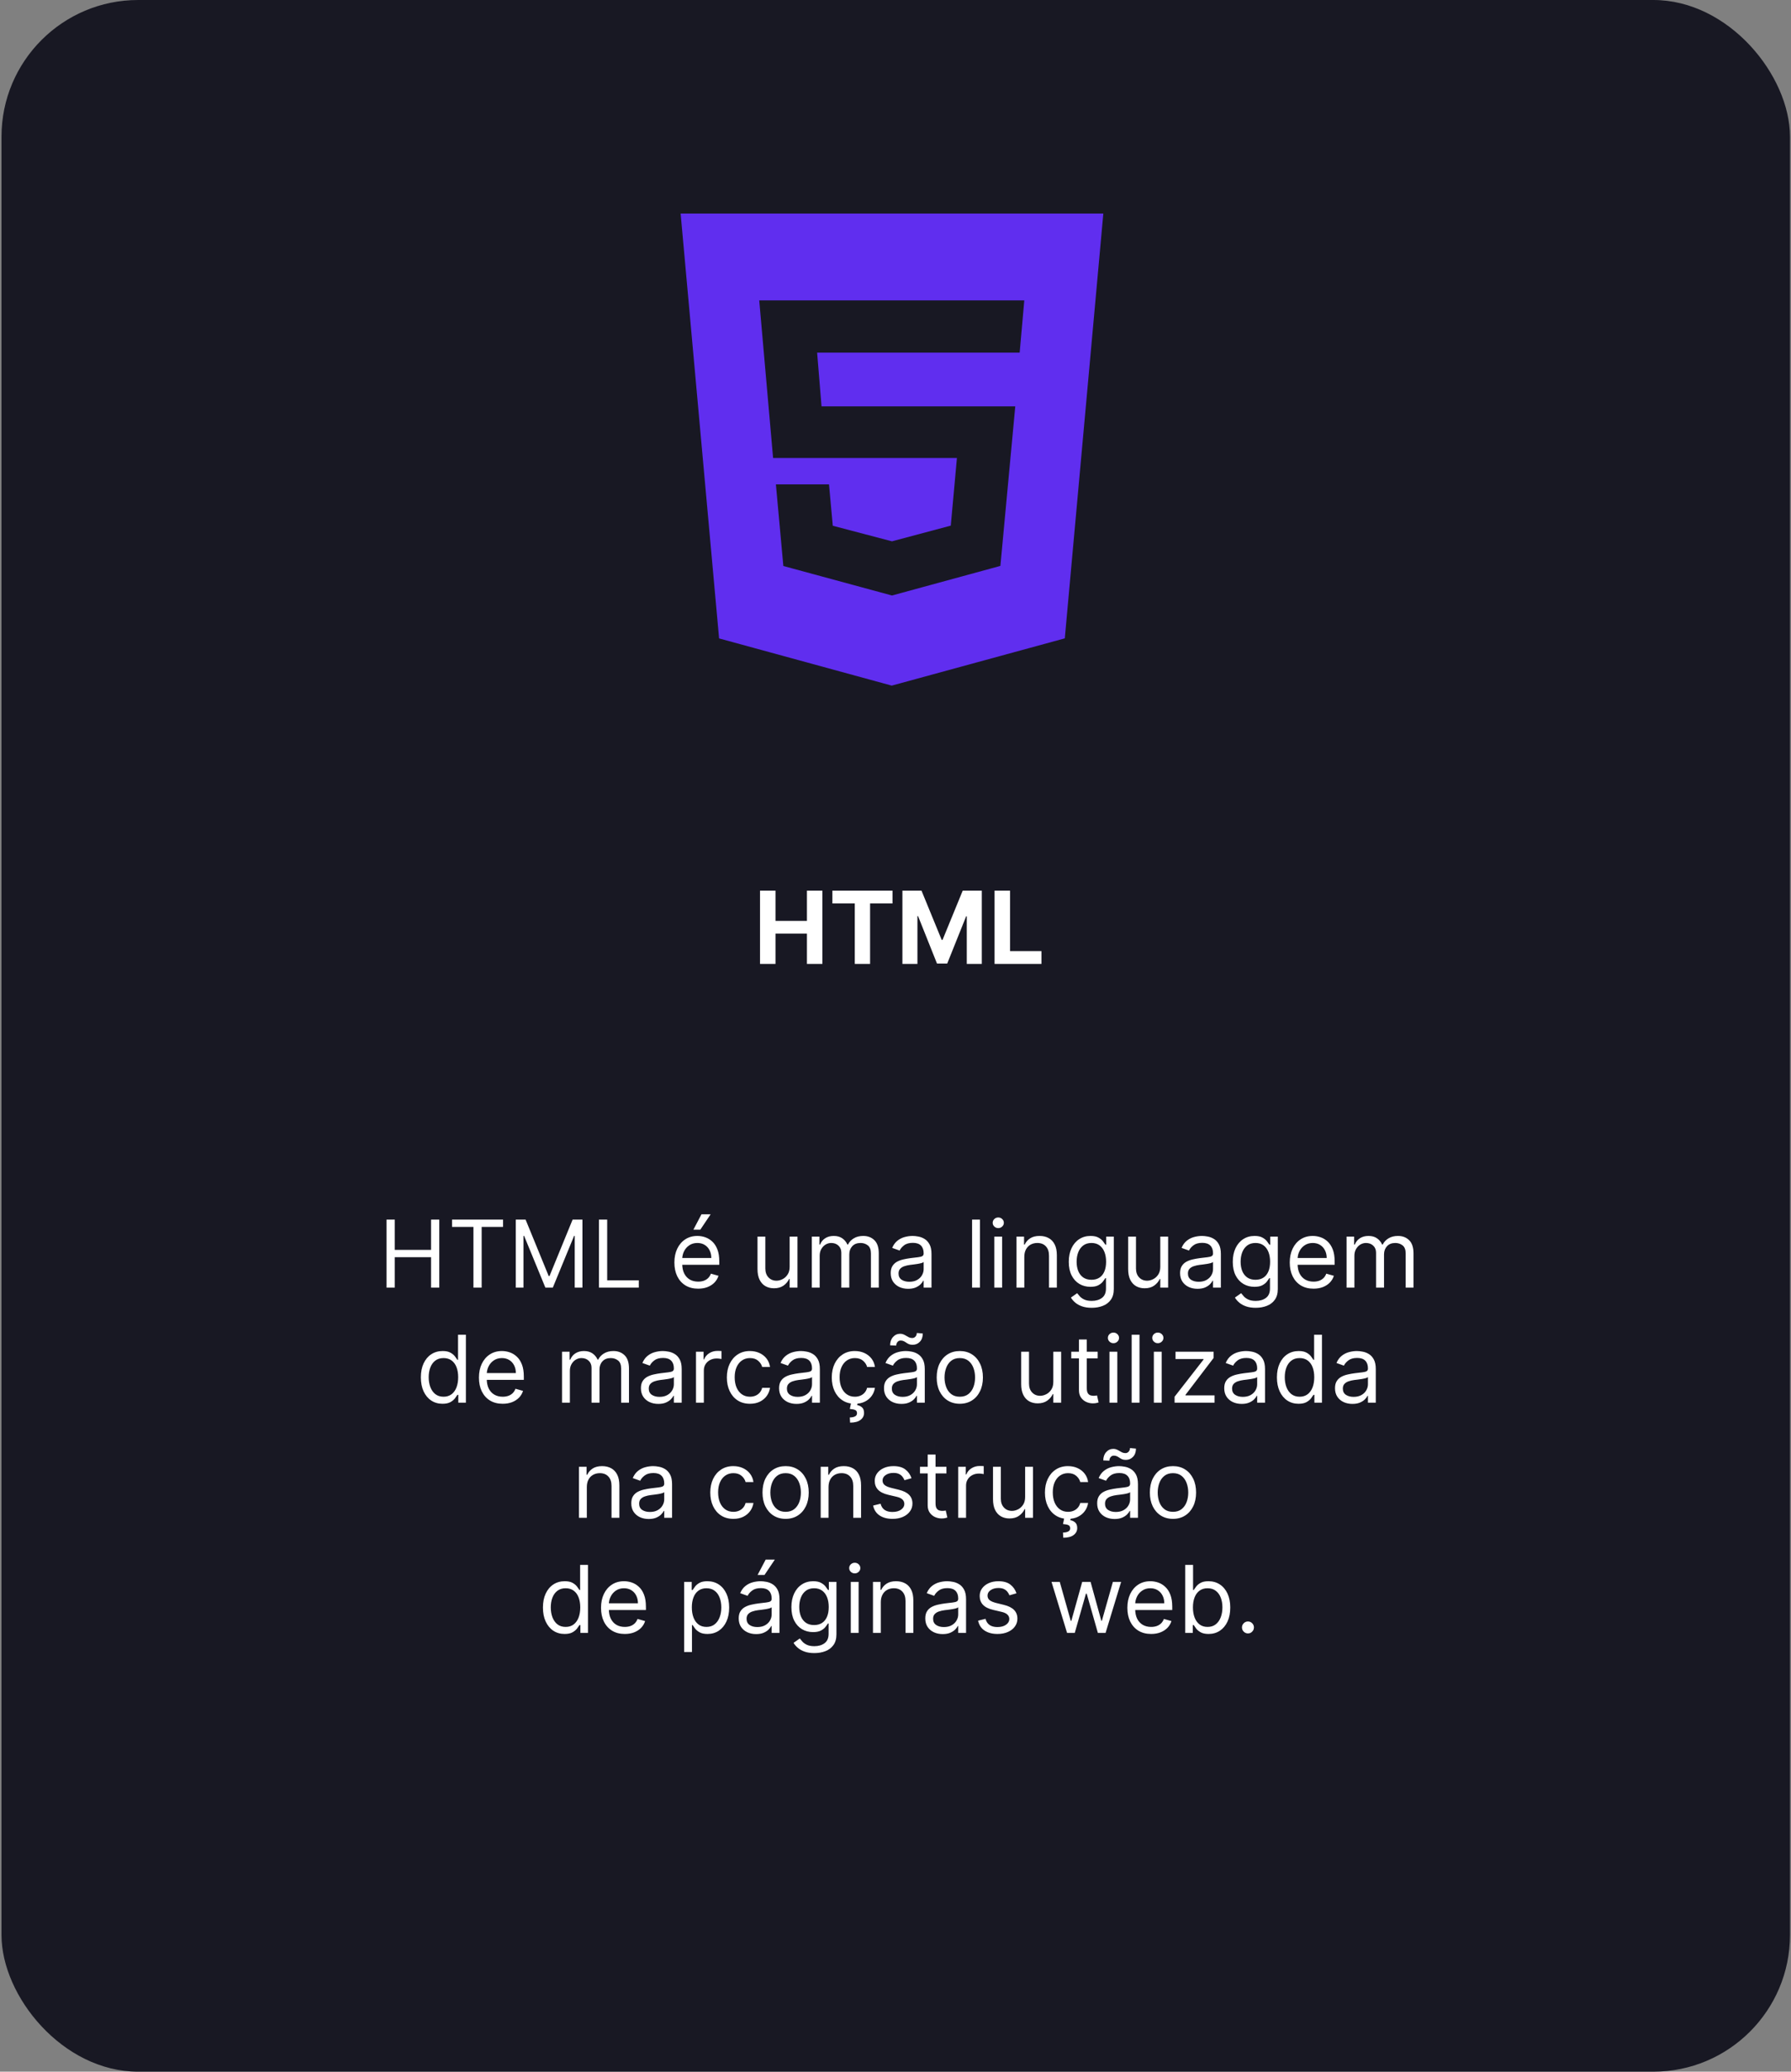 <svg width="249" height="288" viewBox="0 0 249 288" fill="none" xmlns="http://www.w3.org/2000/svg">
<rect x="0" y="0" width="249" height="288" fill="#808080" stroke="none"/>
<rect x="0.208" width="248.65" height="288" rx="19" fill="#181823"/>
<path d="M53.741 179V169.545H54.886V173.756H59.928V169.545H61.072V179H59.928V174.771H54.886V179H53.741ZM62.847 170.561V169.545H69.938V170.561H66.965V179H65.82V170.561H62.847ZM71.705 169.545H73.072L76.285 177.393H76.396L79.609 169.545H80.975V179H79.904V171.817H79.812L76.857 179H75.823L72.869 171.817H72.776V179H71.705V169.545ZM83.271 179V169.545H84.416V177.984H88.811V179H83.271ZM97.065 179.148C96.382 179.148 95.792 178.997 95.297 178.695C94.804 178.391 94.424 177.966 94.156 177.421C93.892 176.873 93.759 176.236 93.759 175.51C93.759 174.784 93.892 174.143 94.156 173.589C94.424 173.032 94.796 172.598 95.273 172.288C95.754 171.974 96.314 171.817 96.954 171.817C97.323 171.817 97.688 171.878 98.048 172.001C98.408 172.125 98.736 172.325 99.031 172.602C99.327 172.875 99.562 173.239 99.738 173.691C99.913 174.143 100.001 174.701 100.001 175.362V175.824H94.535V174.882H98.893C98.893 174.482 98.813 174.125 98.653 173.811C98.496 173.497 98.271 173.249 97.979 173.068C97.689 172.886 97.348 172.795 96.954 172.795C96.52 172.795 96.144 172.903 95.828 173.119C95.514 173.331 95.272 173.608 95.103 173.95C94.933 174.291 94.849 174.657 94.849 175.048V175.676C94.849 176.212 94.941 176.666 95.126 177.038C95.314 177.407 95.574 177.689 95.906 177.883C96.238 178.074 96.625 178.169 97.065 178.169C97.351 178.169 97.609 178.129 97.84 178.049C98.074 177.966 98.276 177.843 98.445 177.68C98.614 177.513 98.745 177.307 98.837 177.061L99.89 177.357C99.779 177.714 99.593 178.027 99.331 178.298C99.07 178.566 98.747 178.775 98.362 178.926C97.977 179.074 97.545 179.148 97.065 179.148ZM96.4 170.949L97.526 168.807H98.8L97.36 170.949H96.4ZM109.783 176.101V171.909H110.873V179H109.783V177.8H109.709C109.543 178.16 109.285 178.466 108.934 178.718C108.583 178.968 108.14 179.092 107.604 179.092C107.161 179.092 106.767 178.995 106.422 178.801C106.078 178.605 105.807 178.309 105.61 177.915C105.413 177.518 105.314 177.018 105.314 176.415V171.909H106.404V176.341C106.404 176.858 106.548 177.27 106.838 177.578C107.13 177.886 107.503 178.04 107.955 178.04C108.226 178.04 108.501 177.971 108.781 177.832C109.064 177.694 109.301 177.481 109.492 177.195C109.686 176.909 109.783 176.544 109.783 176.101ZM112.868 179V171.909H113.921V173.017H114.013C114.161 172.638 114.399 172.345 114.729 172.135C115.058 171.923 115.453 171.817 115.915 171.817C116.383 171.817 116.772 171.923 117.083 172.135C117.397 172.345 117.642 172.638 117.817 173.017H117.891C118.072 172.651 118.345 172.36 118.708 172.145C119.071 171.926 119.507 171.817 120.014 171.817C120.648 171.817 121.167 172.015 121.57 172.412C121.973 172.806 122.175 173.42 122.175 174.254V179H121.085V174.254C121.085 173.731 120.942 173.357 120.656 173.132C120.37 172.908 120.033 172.795 119.645 172.795C119.146 172.795 118.76 172.946 118.486 173.248C118.212 173.546 118.075 173.925 118.075 174.384V179H116.968V174.143C116.968 173.74 116.837 173.416 116.575 173.169C116.314 172.92 115.976 172.795 115.564 172.795C115.281 172.795 115.016 172.871 114.77 173.022C114.527 173.172 114.33 173.382 114.179 173.65C114.031 173.914 113.958 174.22 113.958 174.568V179H112.868ZM126.254 179.166C125.804 179.166 125.396 179.082 125.03 178.912C124.664 178.74 124.373 178.492 124.158 178.169C123.942 177.843 123.835 177.449 123.835 176.987C123.835 176.581 123.915 176.252 124.075 175.999C124.235 175.744 124.449 175.544 124.716 175.399C124.984 175.254 125.279 175.147 125.603 175.076C125.929 175.002 126.257 174.944 126.586 174.901C127.017 174.845 127.366 174.804 127.634 174.776C127.905 174.745 128.102 174.694 128.225 174.624C128.351 174.553 128.414 174.43 128.414 174.254V174.217C128.414 173.762 128.289 173.408 128.04 173.156C127.794 172.903 127.42 172.777 126.918 172.777C126.398 172.777 125.99 172.891 125.695 173.119C125.399 173.346 125.192 173.589 125.072 173.848L124.038 173.479C124.222 173.048 124.469 172.712 124.776 172.472C125.087 172.229 125.426 172.06 125.792 171.964C126.161 171.866 126.524 171.817 126.881 171.817C127.109 171.817 127.371 171.844 127.666 171.9C127.965 171.952 128.252 172.061 128.529 172.228C128.81 172.394 129.042 172.645 129.227 172.98C129.411 173.316 129.504 173.765 129.504 174.328V179H128.414V178.04H128.359C128.285 178.194 128.162 178.358 127.989 178.534C127.817 178.709 127.588 178.858 127.301 178.982C127.015 179.105 126.666 179.166 126.254 179.166ZM126.42 178.188C126.851 178.188 127.214 178.103 127.509 177.934C127.808 177.764 128.032 177.546 128.183 177.278C128.337 177.01 128.414 176.729 128.414 176.433V175.436C128.368 175.491 128.266 175.542 128.109 175.588C127.955 175.632 127.777 175.67 127.574 175.704C127.374 175.735 127.178 175.762 126.988 175.787C126.8 175.808 126.647 175.827 126.531 175.842C126.247 175.879 125.983 175.939 125.737 176.022C125.493 176.102 125.296 176.224 125.146 176.387C124.998 176.547 124.924 176.766 124.924 177.043C124.924 177.421 125.064 177.707 125.344 177.901C125.627 178.092 125.986 178.188 126.42 178.188ZM136.238 169.545V179H135.148V169.545H136.238ZM138.233 179V171.909H139.323V179H138.233ZM138.787 170.727C138.575 170.727 138.392 170.655 138.238 170.51C138.087 170.366 138.012 170.192 138.012 169.989C138.012 169.786 138.087 169.612 138.238 169.467C138.392 169.322 138.575 169.25 138.787 169.25C139 169.25 139.181 169.322 139.332 169.467C139.486 169.612 139.563 169.786 139.563 169.989C139.563 170.192 139.486 170.366 139.332 170.51C139.181 170.655 139 170.727 138.787 170.727ZM142.408 174.734V179H141.318V171.909H142.371V173.017H142.463C142.629 172.657 142.882 172.368 143.22 172.149C143.559 171.928 143.996 171.817 144.531 171.817C145.011 171.817 145.432 171.915 145.792 172.112C146.152 172.306 146.432 172.602 146.632 172.999C146.832 173.393 146.932 173.891 146.932 174.494V179H145.842V174.568C145.842 174.011 145.698 173.577 145.408 173.266C145.119 172.952 144.722 172.795 144.217 172.795C143.87 172.795 143.559 172.871 143.285 173.022C143.014 173.172 142.8 173.393 142.643 173.682C142.486 173.971 142.408 174.322 142.408 174.734ZM151.785 181.807C151.259 181.807 150.806 181.739 150.428 181.604C150.049 181.471 149.734 181.296 149.481 181.077C149.232 180.862 149.034 180.631 148.886 180.385L149.754 179.776C149.852 179.905 149.977 180.053 150.128 180.219C150.278 180.388 150.485 180.534 150.746 180.657C151.011 180.783 151.357 180.847 151.785 180.847C152.357 180.847 152.83 180.708 153.202 180.431C153.575 180.154 153.761 179.72 153.761 179.129V177.689H153.668C153.588 177.818 153.475 177.978 153.327 178.169C153.182 178.357 152.973 178.525 152.699 178.672C152.428 178.817 152.062 178.889 151.6 178.889C151.028 178.889 150.514 178.754 150.058 178.483C149.606 178.212 149.247 177.818 148.983 177.301C148.721 176.784 148.59 176.156 148.59 175.418C148.59 174.691 148.718 174.059 148.974 173.52C149.229 172.979 149.584 172.56 150.04 172.265C150.495 171.966 151.022 171.817 151.619 171.817C152.08 171.817 152.447 171.894 152.718 172.048C152.991 172.198 153.201 172.371 153.345 172.565C153.493 172.755 153.607 172.912 153.687 173.036H153.798V171.909H154.85V179.203C154.85 179.812 154.712 180.308 154.435 180.69C154.161 181.074 153.792 181.356 153.327 181.534C152.865 181.716 152.351 181.807 151.785 181.807ZM151.748 177.911C152.185 177.911 152.554 177.81 152.856 177.61C153.158 177.41 153.387 177.123 153.544 176.747C153.701 176.372 153.779 175.922 153.779 175.399C153.779 174.888 153.702 174.437 153.548 174.047C153.395 173.656 153.167 173.349 152.865 173.128C152.564 172.906 152.191 172.795 151.748 172.795C151.286 172.795 150.902 172.912 150.594 173.146C150.289 173.38 150.06 173.694 149.906 174.088C149.755 174.482 149.68 174.919 149.68 175.399C149.68 175.892 149.757 176.327 149.911 176.706C150.068 177.081 150.298 177.377 150.603 177.592C150.911 177.804 151.293 177.911 151.748 177.911ZM161.313 176.101V171.909H162.403V179H161.313V177.8H161.24C161.073 178.16 160.815 178.466 160.464 178.718C160.113 178.968 159.67 179.092 159.134 179.092C158.691 179.092 158.297 178.995 157.953 178.801C157.608 178.605 157.337 178.309 157.14 177.915C156.943 177.518 156.845 177.018 156.845 176.415V171.909H157.934V176.341C157.934 176.858 158.079 177.27 158.368 177.578C158.66 177.886 159.033 178.04 159.485 178.04C159.756 178.04 160.032 177.971 160.312 177.832C160.595 177.694 160.832 177.481 161.023 177.195C161.216 176.909 161.313 176.544 161.313 176.101ZM166.485 179.166C166.036 179.166 165.628 179.082 165.262 178.912C164.895 178.74 164.605 178.492 164.389 178.169C164.174 177.843 164.066 177.449 164.066 176.987C164.066 176.581 164.146 176.252 164.306 175.999C164.466 175.744 164.68 175.544 164.948 175.399C165.215 175.254 165.511 175.147 165.834 175.076C166.16 175.002 166.488 174.944 166.817 174.901C167.248 174.845 167.598 174.804 167.865 174.776C168.136 174.745 168.333 174.694 168.456 174.624C168.582 174.553 168.646 174.43 168.646 174.254V174.217C168.646 173.762 168.521 173.408 168.272 173.156C168.025 172.903 167.651 172.777 167.15 172.777C166.63 172.777 166.222 172.891 165.926 173.119C165.631 173.346 165.423 173.589 165.303 173.848L164.269 173.479C164.454 173.048 164.7 172.712 165.008 172.472C165.319 172.229 165.657 172.06 166.023 171.964C166.393 171.866 166.756 171.817 167.113 171.817C167.341 171.817 167.602 171.844 167.898 171.9C168.196 171.952 168.484 172.061 168.761 172.228C169.041 172.394 169.273 172.645 169.458 172.98C169.643 173.316 169.735 173.765 169.735 174.328V179H168.646V178.04H168.59C168.516 178.194 168.393 178.358 168.221 178.534C168.048 178.709 167.819 178.858 167.533 178.982C167.247 179.105 166.897 179.166 166.485 179.166ZM166.651 178.188C167.082 178.188 167.445 178.103 167.741 177.934C168.039 177.764 168.264 177.546 168.415 177.278C168.569 177.01 168.646 176.729 168.646 176.433V175.436C168.599 175.491 168.498 175.542 168.341 175.588C168.187 175.632 168.008 175.67 167.805 175.704C167.605 175.735 167.41 175.762 167.219 175.787C167.031 175.808 166.879 175.827 166.762 175.842C166.479 175.879 166.214 175.939 165.968 176.022C165.725 176.102 165.528 176.224 165.377 176.387C165.229 176.547 165.155 176.766 165.155 177.043C165.155 177.421 165.295 177.707 165.576 177.901C165.859 178.092 166.217 178.188 166.651 178.188ZM174.586 181.807C174.059 181.807 173.607 181.739 173.229 181.604C172.85 181.471 172.534 181.296 172.282 181.077C172.033 180.862 171.834 180.631 171.687 180.385L172.555 179.776C172.653 179.905 172.778 180.053 172.928 180.219C173.079 180.388 173.285 180.534 173.547 180.657C173.812 180.783 174.158 180.847 174.586 180.847C175.158 180.847 175.631 180.708 176.003 180.431C176.375 180.154 176.562 179.72 176.562 179.129V177.689H176.469C176.389 177.818 176.275 177.978 176.128 178.169C175.983 178.357 175.774 178.525 175.5 178.672C175.229 178.817 174.863 178.889 174.401 178.889C173.829 178.889 173.315 178.754 172.859 178.483C172.407 178.212 172.048 177.818 171.784 177.301C171.522 176.784 171.391 176.156 171.391 175.418C171.391 174.691 171.519 174.059 171.774 173.52C172.03 172.979 172.385 172.56 172.841 172.265C173.296 171.966 173.822 171.817 174.42 171.817C174.881 171.817 175.247 171.894 175.518 172.048C175.792 172.198 176.001 172.371 176.146 172.565C176.294 172.755 176.408 172.912 176.488 173.036H176.599V171.909H177.651V179.203C177.651 179.812 177.513 180.308 177.236 180.69C176.962 181.074 176.592 181.356 176.128 181.534C175.666 181.716 175.152 181.807 174.586 181.807ZM174.549 177.911C174.986 177.911 175.355 177.81 175.657 177.61C175.958 177.41 176.188 177.123 176.345 176.747C176.502 176.372 176.58 175.922 176.58 175.399C176.58 174.888 176.503 174.437 176.349 174.047C176.195 173.656 175.968 173.349 175.666 173.128C175.364 172.906 174.992 172.795 174.549 172.795C174.087 172.795 173.702 172.912 173.395 173.146C173.09 173.38 172.861 173.694 172.707 174.088C172.556 174.482 172.481 174.919 172.481 175.399C172.481 175.892 172.558 176.327 172.711 176.706C172.868 177.081 173.099 177.377 173.404 177.592C173.712 177.804 174.093 177.911 174.549 177.911ZM182.618 179.148C181.935 179.148 181.346 178.997 180.85 178.695C180.358 178.391 179.978 177.966 179.71 177.421C179.445 176.873 179.313 176.236 179.313 175.51C179.313 174.784 179.445 174.143 179.71 173.589C179.978 173.032 180.35 172.598 180.827 172.288C181.307 171.974 181.867 171.817 182.508 171.817C182.877 171.817 183.242 171.878 183.602 172.001C183.962 172.125 184.29 172.325 184.585 172.602C184.88 172.875 185.116 173.239 185.291 173.691C185.467 174.143 185.555 174.701 185.555 175.362V175.824H180.089V174.882H184.447C184.447 174.482 184.367 174.125 184.206 173.811C184.05 173.497 183.825 173.249 183.532 173.068C183.243 172.886 182.902 172.795 182.508 172.795C182.074 172.795 181.698 172.903 181.381 173.119C181.067 173.331 180.826 173.608 180.656 173.95C180.487 174.291 180.403 174.657 180.403 175.048V175.676C180.403 176.212 180.495 176.666 180.68 177.038C180.867 177.407 181.127 177.689 181.46 177.883C181.792 178.074 182.178 178.169 182.618 178.169C182.905 178.169 183.163 178.129 183.394 178.049C183.628 177.966 183.829 177.843 183.999 177.68C184.168 177.513 184.299 177.307 184.391 177.061L185.444 177.357C185.333 177.714 185.147 178.027 184.885 178.298C184.624 178.566 184.3 178.775 183.916 178.926C183.531 179.074 183.099 179.148 182.618 179.148ZM187.212 179V171.909H188.264V173.017H188.357C188.504 172.638 188.743 172.345 189.072 172.135C189.402 171.923 189.797 171.817 190.259 171.817C190.726 171.817 191.116 171.923 191.427 172.135C191.741 172.345 191.985 172.638 192.161 173.017H192.235C192.416 172.651 192.689 172.36 193.052 172.145C193.415 171.926 193.85 171.817 194.358 171.817C194.992 171.817 195.511 172.015 195.914 172.412C196.317 172.806 196.519 173.42 196.519 174.254V179H195.429V174.254C195.429 173.731 195.286 173.357 195 173.132C194.714 172.908 194.377 172.795 193.989 172.795C193.49 172.795 193.104 172.946 192.83 173.248C192.556 173.546 192.419 173.925 192.419 174.384V179H191.311V174.143C191.311 173.74 191.18 173.416 190.919 173.169C190.657 172.92 190.32 172.795 189.908 172.795C189.625 172.795 189.36 172.871 189.114 173.022C188.871 173.172 188.674 173.382 188.523 173.65C188.375 173.914 188.301 174.22 188.301 174.568V179H187.212ZM61.521 195.148C60.93 195.148 60.408 194.998 59.956 194.7C59.503 194.398 59.149 193.974 58.894 193.426C58.639 192.875 58.511 192.224 58.511 191.473C58.511 190.728 58.639 190.082 58.894 189.534C59.149 188.986 59.505 188.563 59.96 188.265C60.416 187.966 60.942 187.817 61.539 187.817C62.001 187.817 62.365 187.894 62.633 188.048C62.904 188.198 63.11 188.371 63.252 188.565C63.397 188.755 63.509 188.912 63.589 189.036H63.681V185.545H64.771V195H63.718V193.911H63.589C63.509 194.04 63.395 194.203 63.247 194.4C63.1 194.594 62.889 194.768 62.615 194.922C62.341 195.072 61.976 195.148 61.521 195.148ZM61.669 194.169C62.105 194.169 62.475 194.055 62.776 193.827C63.078 193.597 63.307 193.278 63.464 192.872C63.621 192.462 63.7 191.99 63.7 191.455C63.7 190.925 63.623 190.462 63.469 190.065C63.315 189.665 63.087 189.354 62.786 189.132C62.484 188.908 62.112 188.795 61.669 188.795C61.207 188.795 60.822 188.914 60.514 189.151C60.21 189.385 59.98 189.703 59.827 190.107C59.676 190.507 59.6 190.956 59.6 191.455C59.6 191.959 59.677 192.418 59.831 192.83C59.988 193.24 60.219 193.566 60.524 193.809C60.831 194.049 61.213 194.169 61.669 194.169ZM69.89 195.148C69.207 195.148 68.618 194.997 68.122 194.695C67.63 194.391 67.25 193.966 66.982 193.421C66.717 192.873 66.585 192.236 66.585 191.51C66.585 190.784 66.717 190.143 66.982 189.589C67.25 189.032 67.622 188.598 68.099 188.288C68.579 187.974 69.139 187.817 69.78 187.817C70.149 187.817 70.514 187.878 70.874 188.001C71.234 188.125 71.562 188.325 71.857 188.602C72.153 188.875 72.388 189.239 72.563 189.691C72.739 190.143 72.826 190.701 72.826 191.362V191.824H67.361V190.882H71.719C71.719 190.482 71.638 190.125 71.478 189.811C71.322 189.497 71.097 189.249 70.805 189.068C70.515 188.886 70.174 188.795 69.78 188.795C69.346 188.795 68.97 188.903 68.653 189.119C68.339 189.331 68.098 189.608 67.928 189.95C67.759 190.291 67.674 190.657 67.674 191.048V191.676C67.674 192.212 67.767 192.666 67.951 193.038C68.139 193.407 68.399 193.689 68.732 193.883C69.064 194.074 69.45 194.169 69.89 194.169C70.177 194.169 70.435 194.129 70.666 194.049C70.9 193.966 71.102 193.843 71.271 193.68C71.44 193.513 71.571 193.307 71.663 193.061L72.716 193.357C72.605 193.714 72.419 194.027 72.157 194.298C71.895 194.566 71.572 194.775 71.188 194.926C70.803 195.074 70.371 195.148 69.89 195.148ZM78.14 195V187.909H79.193V189.017H79.285C79.433 188.638 79.671 188.345 80.001 188.135C80.33 187.923 80.725 187.817 81.187 187.817C81.655 187.817 82.044 187.923 82.355 188.135C82.669 188.345 82.913 188.638 83.089 189.017H83.163C83.344 188.651 83.617 188.36 83.98 188.145C84.343 187.926 84.778 187.817 85.286 187.817C85.92 187.817 86.439 188.015 86.842 188.412C87.245 188.806 87.447 189.42 87.447 190.254V195H86.357V190.254C86.357 189.731 86.214 189.357 85.928 189.132C85.642 188.908 85.305 188.795 84.917 188.795C84.418 188.795 84.032 188.946 83.758 189.248C83.484 189.546 83.347 189.925 83.347 190.384V195H82.24V190.143C82.24 189.74 82.109 189.416 81.847 189.169C81.585 188.92 81.249 188.795 80.836 188.795C80.553 188.795 80.288 188.871 80.042 189.022C79.799 189.172 79.602 189.382 79.451 189.65C79.303 189.914 79.23 190.22 79.23 190.568V195H78.14ZM91.525 195.166C91.076 195.166 90.668 195.082 90.302 194.912C89.936 194.74 89.645 194.492 89.43 194.169C89.214 193.843 89.106 193.449 89.106 192.987C89.106 192.581 89.186 192.252 89.347 191.999C89.507 191.744 89.721 191.544 89.988 191.399C90.256 191.254 90.551 191.147 90.875 191.076C91.201 191.002 91.529 190.944 91.858 190.901C92.289 190.845 92.638 190.804 92.906 190.776C93.177 190.745 93.374 190.694 93.497 190.624C93.623 190.553 93.686 190.43 93.686 190.254V190.217C93.686 189.762 93.561 189.408 93.312 189.156C93.066 188.903 92.692 188.777 92.19 188.777C91.67 188.777 91.262 188.891 90.967 189.119C90.671 189.346 90.464 189.589 90.344 189.848L89.31 189.479C89.494 189.048 89.74 188.712 90.048 188.472C90.359 188.229 90.698 188.06 91.064 187.964C91.433 187.866 91.796 187.817 92.153 187.817C92.381 187.817 92.643 187.844 92.938 187.9C93.237 187.952 93.525 188.061 93.801 188.228C94.082 188.394 94.314 188.645 94.499 188.98C94.683 189.316 94.775 189.765 94.775 190.328V195H93.686V194.04H93.631C93.557 194.194 93.434 194.358 93.261 194.534C93.089 194.709 92.86 194.858 92.573 194.982C92.287 195.105 91.938 195.166 91.525 195.166ZM91.692 194.188C92.123 194.188 92.486 194.103 92.781 193.934C93.08 193.764 93.304 193.546 93.455 193.278C93.609 193.01 93.686 192.729 93.686 192.433V191.436C93.64 191.491 93.538 191.542 93.381 191.588C93.228 191.632 93.049 191.67 92.846 191.704C92.646 191.735 92.45 191.762 92.26 191.787C92.072 191.808 91.919 191.827 91.802 191.842C91.519 191.879 91.255 191.939 91.008 192.022C90.765 192.102 90.568 192.224 90.418 192.387C90.27 192.547 90.196 192.766 90.196 193.043C90.196 193.421 90.336 193.707 90.616 193.901C90.899 194.092 91.258 194.188 91.692 194.188ZM96.764 195V187.909H97.817V188.98H97.891C98.02 188.629 98.254 188.345 98.592 188.126C98.931 187.908 99.312 187.798 99.737 187.798C99.817 187.798 99.917 187.8 100.037 187.803C100.157 187.806 100.248 187.811 100.31 187.817V188.925C100.273 188.915 100.188 188.902 100.056 188.883C99.926 188.862 99.789 188.851 99.645 188.851C99.3 188.851 98.992 188.923 98.722 189.068C98.454 189.209 98.241 189.406 98.084 189.659C97.93 189.908 97.854 190.193 97.854 190.513V195H96.764ZM104.266 195.148C103.601 195.148 103.029 194.991 102.549 194.677C102.068 194.363 101.699 193.931 101.441 193.38C101.182 192.829 101.053 192.199 101.053 191.491C101.053 190.771 101.185 190.136 101.45 189.585C101.718 189.031 102.09 188.598 102.567 188.288C103.047 187.974 103.607 187.817 104.247 187.817C104.746 187.817 105.195 187.909 105.595 188.094C105.995 188.278 106.323 188.537 106.579 188.869C106.834 189.202 106.993 189.589 107.054 190.033H105.965C105.882 189.71 105.697 189.423 105.411 189.174C105.128 188.922 104.746 188.795 104.266 188.795C103.841 188.795 103.469 188.906 103.149 189.128C102.832 189.346 102.584 189.656 102.405 190.056C102.23 190.453 102.142 190.919 102.142 191.455C102.142 192.002 102.228 192.479 102.401 192.886C102.576 193.292 102.822 193.607 103.139 193.832C103.459 194.057 103.835 194.169 104.266 194.169C104.549 194.169 104.806 194.12 105.037 194.021C105.268 193.923 105.463 193.781 105.623 193.597C105.783 193.412 105.897 193.19 105.965 192.932H107.054C106.993 193.35 106.84 193.727 106.597 194.063C106.357 194.395 106.039 194.66 105.642 194.857C105.248 195.051 104.789 195.148 104.266 195.148ZM110.734 195.166C110.284 195.166 109.876 195.082 109.51 194.912C109.144 194.74 108.853 194.492 108.638 194.169C108.422 193.843 108.314 193.449 108.314 192.987C108.314 192.581 108.395 192.252 108.555 191.999C108.715 191.744 108.928 191.544 109.196 191.399C109.464 191.254 109.759 191.147 110.083 191.076C110.409 191.002 110.737 190.944 111.066 190.901C111.497 190.845 111.846 190.804 112.114 190.776C112.385 190.745 112.582 190.694 112.705 190.624C112.831 190.553 112.894 190.43 112.894 190.254V190.217C112.894 189.762 112.769 189.408 112.52 189.156C112.274 188.903 111.9 188.777 111.398 188.777C110.878 188.777 110.47 188.891 110.175 189.119C109.879 189.346 109.672 189.589 109.552 189.848L108.518 189.479C108.702 189.048 108.948 188.712 109.256 188.472C109.567 188.229 109.906 188.06 110.272 187.964C110.641 187.866 111.004 187.817 111.361 187.817C111.589 187.817 111.851 187.844 112.146 187.9C112.445 187.952 112.732 188.061 113.009 188.228C113.29 188.394 113.522 188.645 113.707 188.98C113.891 189.316 113.984 189.765 113.984 190.328V195H112.894V194.04H112.839C112.765 194.194 112.642 194.358 112.469 194.534C112.297 194.709 112.068 194.858 111.781 194.982C111.495 195.105 111.146 195.166 110.734 195.166ZM110.9 194.188C111.331 194.188 111.694 194.103 111.989 193.934C112.288 193.764 112.512 193.546 112.663 193.278C112.817 193.01 112.894 192.729 112.894 192.433V191.436C112.848 191.491 112.746 191.542 112.589 191.588C112.435 191.632 112.257 191.67 112.054 191.704C111.854 191.735 111.658 191.762 111.468 191.787C111.28 191.808 111.127 191.827 111.011 191.842C110.727 191.879 110.463 191.939 110.216 192.022C109.973 192.102 109.776 192.224 109.626 192.387C109.478 192.547 109.404 192.766 109.404 193.043C109.404 193.421 109.544 193.707 109.824 193.901C110.107 194.092 110.466 194.188 110.9 194.188ZM118.853 195.148C118.188 195.148 117.616 194.991 117.135 194.677C116.655 194.363 116.286 193.931 116.027 193.38C115.769 192.829 115.64 192.199 115.64 191.491C115.64 190.771 115.772 190.136 116.037 189.585C116.304 189.031 116.677 188.598 117.154 188.288C117.634 187.974 118.194 187.817 118.834 187.817C119.333 187.817 119.782 187.909 120.182 188.094C120.582 188.278 120.91 188.537 121.166 188.869C121.421 189.202 121.58 189.589 121.641 190.033H120.552C120.469 189.71 120.284 189.423 119.998 189.174C119.714 188.922 119.333 188.795 118.853 188.795C118.428 188.795 118.056 188.906 117.736 189.128C117.419 189.346 117.171 189.656 116.992 190.056C116.817 190.453 116.729 190.919 116.729 191.455C116.729 192.002 116.815 192.479 116.988 192.886C117.163 193.292 117.409 193.607 117.726 193.832C118.046 194.057 118.422 194.169 118.853 194.169C119.136 194.169 119.393 194.12 119.624 194.021C119.855 193.923 120.05 193.781 120.21 193.597C120.37 193.412 120.484 193.19 120.552 192.932H121.641C121.58 193.35 121.427 193.727 121.184 194.063C120.944 194.395 120.625 194.66 120.228 194.857C119.835 195.051 119.376 195.148 118.853 195.148ZM118.336 194.963H119.241L119.167 195.332C119.407 195.369 119.627 195.469 119.827 195.632C120.027 195.799 120.127 196.062 120.127 196.422C120.127 196.819 119.962 197.142 119.633 197.391C119.307 197.644 118.825 197.77 118.188 197.77L118.151 197.05C118.437 197.05 118.674 197.004 118.862 196.911C119.053 196.822 119.148 196.671 119.148 196.459C119.148 196.246 119.07 196.102 118.913 196.025C118.756 195.948 118.502 195.896 118.151 195.868L118.336 194.963ZM125.32 195.166C124.871 195.166 124.463 195.082 124.097 194.912C123.731 194.74 123.44 194.492 123.225 194.169C123.009 193.843 122.901 193.449 122.901 192.987C122.901 192.581 122.981 192.252 123.141 191.999C123.302 191.744 123.515 191.544 123.783 191.399C124.051 191.254 124.346 191.147 124.67 191.076C124.996 191.002 125.324 190.944 125.653 190.901C126.084 190.845 126.433 190.804 126.701 190.776C126.972 190.745 127.169 190.694 127.292 190.624C127.418 190.553 127.481 190.43 127.481 190.254V190.217C127.481 189.762 127.356 189.408 127.107 189.156C126.861 188.903 126.487 188.777 125.985 188.777C125.465 188.777 125.057 188.891 124.762 189.119C124.466 189.346 124.259 189.589 124.139 189.848L123.105 189.479C123.289 189.048 123.535 188.712 123.843 188.472C124.154 188.229 124.493 188.06 124.859 187.964C125.228 187.866 125.591 187.817 125.948 187.817C126.176 187.817 126.438 187.844 126.733 187.9C127.032 187.952 127.319 188.061 127.596 188.228C127.876 188.394 128.109 188.645 128.293 188.98C128.478 189.316 128.57 189.765 128.57 190.328V195H127.481V194.04H127.426C127.352 194.194 127.229 194.358 127.056 194.534C126.884 194.709 126.655 194.858 126.368 194.982C126.082 195.105 125.733 195.166 125.32 195.166ZM125.487 194.188C125.918 194.188 126.281 194.103 126.576 193.934C126.875 193.764 127.099 193.546 127.25 193.278C127.404 193.01 127.481 192.729 127.481 192.433V191.436C127.435 191.491 127.333 191.542 127.176 191.588C127.022 191.632 126.844 191.67 126.641 191.704C126.441 191.735 126.245 191.762 126.054 191.787C125.867 191.808 125.714 191.827 125.597 191.842C125.314 191.879 125.05 191.939 124.803 192.022C124.56 192.102 124.363 192.224 124.212 192.387C124.065 192.547 123.991 192.766 123.991 193.043C123.991 193.421 124.131 193.707 124.411 193.901C124.694 194.092 125.053 194.188 125.487 194.188ZM124.6 187.06L123.751 187.023C123.751 186.552 123.885 186.167 124.152 185.869C124.423 185.567 124.757 185.416 125.154 185.416C125.33 185.416 125.485 185.447 125.621 185.509C125.756 185.567 125.885 185.635 126.008 185.712C126.131 185.789 126.258 185.858 126.387 185.919C126.519 185.978 126.668 186.007 126.835 186.007C127.01 186.007 127.158 185.939 127.278 185.804C127.401 185.665 127.462 185.499 127.462 185.305L128.293 185.379C128.293 185.859 128.158 186.241 127.887 186.524C127.619 186.807 127.287 186.949 126.89 186.949C126.678 186.949 126.502 186.92 126.364 186.861C126.225 186.8 126.102 186.73 125.994 186.653C125.887 186.576 125.773 186.509 125.653 186.45C125.533 186.389 125.385 186.358 125.21 186.358C125.034 186.358 124.888 186.427 124.771 186.566C124.657 186.701 124.6 186.866 124.6 187.06ZM133.44 195.148C132.8 195.148 132.238 194.995 131.755 194.691C131.275 194.386 130.899 193.96 130.628 193.412C130.36 192.864 130.227 192.224 130.227 191.491C130.227 190.753 130.36 190.108 130.628 189.557C130.899 189.006 131.275 188.578 131.755 188.274C132.238 187.969 132.8 187.817 133.44 187.817C134.08 187.817 134.64 187.969 135.12 188.274C135.603 188.578 135.979 189.006 136.246 189.557C136.517 190.108 136.653 190.753 136.653 191.491C136.653 192.224 136.517 192.864 136.246 193.412C135.979 193.96 135.603 194.386 135.12 194.691C134.64 194.995 134.08 195.148 133.44 195.148ZM133.44 194.169C133.926 194.169 134.326 194.044 134.64 193.795C134.954 193.546 135.186 193.218 135.337 192.812C135.488 192.406 135.563 191.965 135.563 191.491C135.563 191.018 135.488 190.576 135.337 190.167C135.186 189.757 134.954 189.426 134.64 189.174C134.326 188.922 133.926 188.795 133.44 188.795C132.953 188.795 132.553 188.922 132.239 189.174C131.925 189.426 131.693 189.757 131.542 190.167C131.391 190.576 131.316 191.018 131.316 191.491C131.316 191.965 131.391 192.406 131.542 192.812C131.693 193.218 131.925 193.546 132.239 193.795C132.553 194.044 132.953 194.169 133.44 194.169ZM146.441 192.101V187.909H147.53V195H146.441V193.8H146.367C146.201 194.16 145.942 194.466 145.591 194.718C145.241 194.968 144.797 195.092 144.262 195.092C143.819 195.092 143.425 194.995 143.08 194.801C142.735 194.605 142.464 194.309 142.268 193.915C142.071 193.518 141.972 193.018 141.972 192.415V187.909H143.062V192.341C143.062 192.858 143.206 193.27 143.496 193.578C143.788 193.886 144.16 194.04 144.613 194.04C144.884 194.04 145.159 193.971 145.439 193.832C145.722 193.694 145.959 193.481 146.15 193.195C146.344 192.909 146.441 192.544 146.441 192.101ZM152.61 187.909V188.832H148.935V187.909H152.61ZM150.006 186.21H151.095V192.969C151.095 193.277 151.14 193.507 151.229 193.661C151.322 193.812 151.439 193.914 151.58 193.966C151.725 194.015 151.877 194.04 152.037 194.04C152.157 194.04 152.256 194.034 152.333 194.021C152.41 194.006 152.471 193.994 152.517 193.984L152.739 194.963C152.665 194.991 152.562 195.018 152.43 195.046C152.297 195.077 152.129 195.092 151.926 195.092C151.619 195.092 151.317 195.026 151.022 194.894C150.729 194.761 150.486 194.56 150.292 194.289C150.101 194.018 150.006 193.677 150.006 193.264V186.21ZM154.248 195V187.909H155.338V195H154.248ZM154.802 186.727C154.59 186.727 154.407 186.655 154.253 186.51C154.102 186.366 154.027 186.192 154.027 185.989C154.027 185.786 154.102 185.612 154.253 185.467C154.407 185.322 154.59 185.25 154.802 185.25C155.015 185.25 155.196 185.322 155.347 185.467C155.501 185.612 155.578 185.786 155.578 185.989C155.578 186.192 155.501 186.366 155.347 186.51C155.196 186.655 155.015 186.727 154.802 186.727ZM158.423 185.545V195H157.333V185.545H158.423ZM160.418 195V187.909H161.508V195H160.418ZM160.972 186.727C160.76 186.727 160.577 186.655 160.423 186.51C160.272 186.366 160.197 186.192 160.197 185.989C160.197 185.786 160.272 185.612 160.423 185.467C160.577 185.322 160.76 185.25 160.972 185.25C161.185 185.25 161.366 185.322 161.517 185.467C161.671 185.612 161.748 185.786 161.748 185.989C161.748 186.192 161.671 186.366 161.517 186.51C161.366 186.655 161.185 186.727 160.972 186.727ZM163.3 195V194.169L167.326 188.999V188.925H163.429V187.909H168.729V188.777L164.814 193.911V193.984H168.858V195H163.3ZM172.623 195.166C172.174 195.166 171.766 195.082 171.4 194.912C171.034 194.74 170.743 194.492 170.527 194.169C170.312 193.843 170.204 193.449 170.204 192.987C170.204 192.581 170.284 192.252 170.444 191.999C170.604 191.744 170.818 191.544 171.086 191.399C171.354 191.254 171.649 191.147 171.972 191.076C172.298 191.002 172.626 190.944 172.956 190.901C173.386 190.845 173.736 190.804 174.004 190.776C174.274 190.745 174.471 190.694 174.594 190.624C174.721 190.553 174.784 190.43 174.784 190.254V190.217C174.784 189.762 174.659 189.408 174.41 189.156C174.164 188.903 173.79 188.777 173.288 188.777C172.768 188.777 172.36 188.891 172.065 189.119C171.769 189.346 171.561 189.589 171.441 189.848L170.407 189.479C170.592 189.048 170.838 188.712 171.146 188.472C171.457 188.229 171.795 188.06 172.162 187.964C172.531 187.866 172.894 187.817 173.251 187.817C173.479 187.817 173.74 187.844 174.036 187.9C174.334 187.952 174.622 188.061 174.899 188.228C175.179 188.394 175.412 188.645 175.596 188.98C175.781 189.316 175.873 189.765 175.873 190.328V195H174.784V194.04H174.728C174.654 194.194 174.531 194.358 174.359 194.534C174.187 194.709 173.957 194.858 173.671 194.982C173.385 195.105 173.036 195.166 172.623 195.166ZM172.789 194.188C173.22 194.188 173.583 194.103 173.879 193.934C174.177 193.764 174.402 193.546 174.553 193.278C174.707 193.01 174.784 192.729 174.784 192.433V191.436C174.738 191.491 174.636 191.542 174.479 191.588C174.325 191.632 174.147 191.67 173.943 191.704C173.743 191.735 173.548 191.762 173.357 191.787C173.169 191.808 173.017 191.827 172.9 191.842C172.617 191.879 172.352 191.939 172.106 192.022C171.863 192.102 171.666 192.224 171.515 192.387C171.367 192.547 171.294 192.766 171.294 193.043C171.294 193.421 171.434 193.707 171.714 193.901C171.997 194.092 172.355 194.188 172.789 194.188ZM180.539 195.148C179.948 195.148 179.427 194.998 178.974 194.7C178.522 194.398 178.168 193.974 177.913 193.426C177.657 192.875 177.529 192.224 177.529 191.473C177.529 190.728 177.657 190.082 177.913 189.534C178.168 188.986 178.523 188.563 178.979 188.265C179.434 187.966 179.961 187.817 180.558 187.817C181.019 187.817 181.384 187.894 181.652 188.048C181.923 188.198 182.129 188.371 182.27 188.565C182.415 188.755 182.527 188.912 182.607 189.036H182.7V185.545H183.789V195H182.737V193.911H182.607C182.527 194.04 182.414 194.203 182.266 194.4C182.118 194.594 181.907 194.768 181.633 194.922C181.359 195.072 180.995 195.148 180.539 195.148ZM180.687 194.169C181.124 194.169 181.493 194.055 181.795 193.827C182.097 193.597 182.326 193.278 182.483 192.872C182.64 192.462 182.718 191.99 182.718 191.455C182.718 190.925 182.641 190.462 182.487 190.065C182.334 189.665 182.106 189.354 181.804 189.132C181.503 188.908 181.13 188.795 180.687 188.795C180.225 188.795 179.841 188.914 179.533 189.151C179.228 189.385 178.999 189.703 178.845 190.107C178.694 190.507 178.619 190.956 178.619 191.455C178.619 191.959 178.696 192.418 178.85 192.83C179.007 193.24 179.237 193.566 179.542 193.809C179.85 194.049 180.232 194.169 180.687 194.169ZM188.023 195.166C187.573 195.166 187.165 195.082 186.799 194.912C186.433 194.74 186.142 194.492 185.927 194.169C185.711 193.843 185.604 193.449 185.604 192.987C185.604 192.581 185.684 192.252 185.844 191.999C186.004 191.744 186.218 191.544 186.485 191.399C186.753 191.254 187.049 191.147 187.372 191.076C187.698 191.002 188.026 190.944 188.355 190.901C188.786 190.845 189.135 190.804 189.403 190.776C189.674 190.745 189.871 190.694 189.994 190.624C190.12 190.553 190.183 190.43 190.183 190.254V190.217C190.183 189.762 190.058 189.408 189.809 189.156C189.563 188.903 189.189 188.777 188.687 188.777C188.167 188.777 187.759 188.891 187.464 189.119C187.169 189.346 186.961 189.589 186.841 189.848L185.807 189.479C185.991 189.048 186.238 188.712 186.545 188.472C186.856 188.229 187.195 188.06 187.561 187.964C187.93 187.866 188.293 187.817 188.65 187.817C188.878 187.817 189.14 187.844 189.435 187.9C189.734 187.952 190.022 188.061 190.299 188.228C190.579 188.394 190.811 188.645 190.996 188.98C191.18 189.316 191.273 189.765 191.273 190.328V195H190.183V194.04H190.128C190.054 194.194 189.931 194.358 189.758 194.534C189.586 194.709 189.357 194.858 189.071 194.982C188.784 195.105 188.435 195.166 188.023 195.166ZM188.189 194.188C188.62 194.188 188.983 194.103 189.278 193.934C189.577 193.764 189.801 193.546 189.952 193.278C190.106 193.01 190.183 192.729 190.183 192.433V191.436C190.137 191.491 190.035 191.542 189.878 191.588C189.725 191.632 189.546 191.67 189.343 191.704C189.143 191.735 188.947 191.762 188.757 191.787C188.569 191.808 188.417 191.827 188.3 191.842C188.016 191.879 187.752 191.939 187.506 192.022C187.262 192.102 187.065 192.224 186.915 192.387C186.767 192.547 186.693 192.766 186.693 193.043C186.693 193.421 186.833 193.707 187.113 193.901C187.396 194.092 187.755 194.188 188.189 194.188ZM81.585 206.734V211H80.495V203.909H81.548V205.017H81.64C81.806 204.657 82.058 204.368 82.397 204.149C82.736 203.928 83.173 203.817 83.708 203.817C84.188 203.817 84.608 203.915 84.968 204.112C85.329 204.306 85.609 204.602 85.809 204.999C86.009 205.393 86.109 205.891 86.109 206.494V211H85.019V206.568C85.019 206.011 84.874 205.577 84.585 205.266C84.296 204.952 83.899 204.795 83.394 204.795C83.046 204.795 82.736 204.871 82.462 205.022C82.191 205.172 81.977 205.393 81.82 205.682C81.663 205.971 81.585 206.322 81.585 206.734ZM90.186 211.166C89.737 211.166 89.329 211.082 88.963 210.912C88.597 210.74 88.306 210.492 88.09 210.169C87.875 209.843 87.767 209.449 87.767 208.987C87.767 208.581 87.847 208.252 88.007 207.999C88.167 207.744 88.381 207.544 88.649 207.399C88.917 207.254 89.212 207.147 89.535 207.076C89.862 207.002 90.189 206.944 90.519 206.901C90.949 206.845 91.299 206.804 91.567 206.776C91.837 206.745 92.034 206.694 92.157 206.624C92.284 206.553 92.347 206.43 92.347 206.254V206.217C92.347 205.762 92.222 205.408 91.973 205.156C91.727 204.903 91.353 204.777 90.851 204.777C90.331 204.777 89.923 204.891 89.628 205.119C89.332 205.346 89.124 205.589 89.004 205.848L87.97 205.479C88.155 205.048 88.401 204.712 88.709 204.472C89.02 204.229 89.358 204.06 89.725 203.964C90.094 203.866 90.457 203.817 90.814 203.817C91.042 203.817 91.303 203.844 91.599 203.9C91.897 203.952 92.185 204.061 92.462 204.228C92.742 204.394 92.975 204.645 93.159 204.98C93.344 205.316 93.436 205.765 93.436 206.328V211H92.347V210.04H92.291C92.217 210.194 92.094 210.358 91.922 210.534C91.75 210.709 91.52 210.858 91.234 210.982C90.948 211.105 90.599 211.166 90.186 211.166ZM90.352 210.188C90.783 210.188 91.146 210.103 91.442 209.934C91.74 209.764 91.965 209.546 92.116 209.278C92.27 209.01 92.347 208.729 92.347 208.433V207.436C92.3 207.491 92.199 207.542 92.042 207.588C91.888 207.632 91.71 207.67 91.507 207.704C91.306 207.735 91.111 207.762 90.92 207.787C90.732 207.808 90.58 207.827 90.463 207.842C90.18 207.879 89.915 207.939 89.669 208.022C89.426 208.102 89.229 208.224 89.078 208.387C88.93 208.547 88.857 208.766 88.857 209.043C88.857 209.421 88.997 209.707 89.277 209.901C89.56 210.092 89.918 210.188 90.352 210.188ZM101.962 211.148C101.297 211.148 100.724 210.991 100.244 210.677C99.764 210.363 99.395 209.931 99.136 209.38C98.878 208.829 98.749 208.199 98.749 207.491C98.749 206.771 98.881 206.136 99.146 205.585C99.413 205.031 99.786 204.598 100.263 204.288C100.743 203.974 101.303 203.817 101.943 203.817C102.442 203.817 102.891 203.909 103.291 204.094C103.691 204.278 104.019 204.537 104.274 204.869C104.53 205.202 104.688 205.589 104.75 206.033H103.661C103.577 205.71 103.393 205.423 103.107 205.174C102.823 204.922 102.442 204.795 101.962 204.795C101.537 204.795 101.165 204.906 100.844 205.128C100.527 205.346 100.28 205.656 100.101 206.056C99.926 206.453 99.838 206.919 99.838 207.455C99.838 208.002 99.924 208.479 100.097 208.886C100.272 209.292 100.518 209.607 100.835 209.832C101.155 210.057 101.531 210.169 101.962 210.169C102.245 210.169 102.502 210.12 102.733 210.021C102.963 209.923 103.159 209.781 103.319 209.597C103.479 209.412 103.593 209.19 103.661 208.932H104.75C104.688 209.35 104.536 209.727 104.293 210.063C104.053 210.395 103.734 210.66 103.337 210.857C102.943 211.051 102.485 211.148 101.962 211.148ZM109.223 211.148C108.583 211.148 108.022 210.995 107.538 210.691C107.058 210.386 106.683 209.96 106.412 209.412C106.144 208.864 106.01 208.224 106.01 207.491C106.01 206.753 106.144 206.108 106.412 205.557C106.683 205.006 107.058 204.578 107.538 204.274C108.022 203.969 108.583 203.817 109.223 203.817C109.864 203.817 110.424 203.969 110.904 204.274C111.387 204.578 111.762 205.006 112.03 205.557C112.301 206.108 112.436 206.753 112.436 207.491C112.436 208.224 112.301 208.864 112.03 209.412C111.762 209.96 111.387 210.386 110.904 210.691C110.424 210.995 109.864 211.148 109.223 211.148ZM109.223 210.169C109.71 210.169 110.11 210.044 110.424 209.795C110.738 209.546 110.97 209.218 111.121 208.812C111.272 208.406 111.347 207.965 111.347 207.491C111.347 207.018 111.272 206.576 111.121 206.167C110.97 205.757 110.738 205.426 110.424 205.174C110.11 204.922 109.71 204.795 109.223 204.795C108.737 204.795 108.337 204.922 108.023 205.174C107.709 205.426 107.477 205.757 107.326 206.167C107.175 206.576 107.1 207.018 107.1 207.491C107.1 207.965 107.175 208.406 107.326 208.812C107.477 209.218 107.709 209.546 108.023 209.795C108.337 210.044 108.737 210.169 109.223 210.169ZM115.189 206.734V211H114.1V203.909H115.152V205.017H115.244C115.411 204.657 115.663 204.368 116.002 204.149C116.34 203.928 116.777 203.817 117.313 203.817C117.793 203.817 118.213 203.915 118.573 204.112C118.933 204.306 119.213 204.602 119.413 204.999C119.613 205.393 119.713 205.891 119.713 206.494V211H118.624V206.568C118.624 206.011 118.479 205.577 118.19 205.266C117.9 204.952 117.503 204.795 116.999 204.795C116.651 204.795 116.34 204.871 116.066 205.022C115.795 205.172 115.581 205.393 115.424 205.682C115.267 205.971 115.189 206.322 115.189 206.734ZM126.727 205.497L125.748 205.774C125.686 205.611 125.596 205.453 125.476 205.299C125.359 205.142 125.199 205.012 124.996 204.911C124.792 204.809 124.532 204.759 124.215 204.759C123.781 204.759 123.42 204.859 123.13 205.059C122.844 205.256 122.701 205.506 122.701 205.811C122.701 206.082 122.8 206.296 122.997 206.453C123.194 206.61 123.501 206.741 123.92 206.845L124.972 207.104C125.606 207.258 126.079 207.493 126.39 207.81C126.701 208.124 126.856 208.529 126.856 209.024C126.856 209.43 126.739 209.794 126.505 210.114C126.274 210.434 125.951 210.686 125.536 210.871C125.12 211.055 124.637 211.148 124.086 211.148C123.363 211.148 122.764 210.991 122.29 210.677C121.816 210.363 121.516 209.904 121.39 209.301L122.424 209.043C122.523 209.424 122.709 209.71 122.983 209.901C123.26 210.092 123.621 210.188 124.068 210.188C124.575 210.188 124.979 210.08 125.277 209.864C125.579 209.646 125.73 209.384 125.73 209.08C125.73 208.833 125.643 208.627 125.471 208.461C125.299 208.292 125.034 208.165 124.677 208.082L123.495 207.805C122.846 207.652 122.369 207.413 122.064 207.09C121.762 206.764 121.612 206.356 121.612 205.866C121.612 205.466 121.724 205.112 121.949 204.805C122.176 204.497 122.486 204.255 122.877 204.08C123.271 203.904 123.717 203.817 124.215 203.817C124.917 203.817 125.468 203.971 125.868 204.278C126.271 204.586 126.557 204.992 126.727 205.497ZM131.58 203.909V204.832H127.905V203.909H131.58ZM128.976 202.21H130.066V208.969C130.066 209.277 130.11 209.507 130.199 209.661C130.292 209.812 130.409 209.914 130.55 209.966C130.695 210.015 130.847 210.04 131.007 210.04C131.127 210.04 131.226 210.034 131.303 210.021C131.38 210.006 131.441 209.994 131.487 209.984L131.709 210.963C131.635 210.991 131.532 211.018 131.4 211.046C131.267 211.077 131.1 211.092 130.897 211.092C130.589 211.092 130.287 211.026 129.992 210.894C129.699 210.761 129.456 210.56 129.262 210.289C129.072 210.018 128.976 209.677 128.976 209.264V202.21ZM133.219 211V203.909H134.271V204.98H134.345C134.474 204.629 134.708 204.345 135.047 204.126C135.385 203.908 135.767 203.798 136.192 203.798C136.272 203.798 136.372 203.8 136.492 203.803C136.612 203.806 136.703 203.811 136.764 203.817V204.925C136.727 204.915 136.643 204.902 136.51 204.883C136.381 204.862 136.244 204.851 136.099 204.851C135.755 204.851 135.447 204.923 135.176 205.068C134.908 205.209 134.696 205.406 134.539 205.659C134.385 205.908 134.308 206.193 134.308 206.513V211H133.219ZM142.524 208.101V203.909H143.614V211H142.524V209.8H142.45C142.284 210.16 142.026 210.466 141.675 210.718C141.324 210.968 140.881 211.092 140.345 211.092C139.902 211.092 139.508 210.995 139.164 210.801C138.819 210.605 138.548 210.309 138.351 209.915C138.154 209.518 138.056 209.018 138.056 208.415V203.909H139.145V208.341C139.145 208.858 139.29 209.27 139.579 209.578C139.871 209.886 140.244 210.04 140.696 210.04C140.967 210.04 141.242 209.971 141.523 209.832C141.806 209.694 142.043 209.481 142.233 209.195C142.427 208.909 142.524 208.544 142.524 208.101ZM148.49 211.148C147.825 211.148 147.253 210.991 146.773 210.677C146.293 210.363 145.923 209.931 145.665 209.38C145.406 208.829 145.277 208.199 145.277 207.491C145.277 206.771 145.409 206.136 145.674 205.585C145.942 205.031 146.314 204.598 146.791 204.288C147.271 203.974 147.831 203.817 148.471 203.817C148.97 203.817 149.419 203.909 149.82 204.094C150.22 204.278 150.547 204.537 150.803 204.869C151.058 205.202 151.217 205.589 151.278 206.033H150.189C150.106 205.71 149.921 205.423 149.635 205.174C149.352 204.922 148.97 204.795 148.49 204.795C148.065 204.795 147.693 204.906 147.373 205.128C147.056 205.346 146.808 205.656 146.63 206.056C146.454 206.453 146.366 206.919 146.366 207.455C146.366 208.002 146.453 208.479 146.625 208.886C146.8 209.292 147.047 209.607 147.364 209.832C147.684 210.057 148.059 210.169 148.49 210.169C148.773 210.169 149.03 210.12 149.261 210.021C149.492 209.923 149.687 209.781 149.847 209.597C150.007 209.412 150.121 209.19 150.189 208.932H151.278C151.217 209.35 151.064 209.727 150.821 210.063C150.581 210.395 150.263 210.66 149.866 210.857C149.472 211.051 149.013 211.148 148.49 211.148ZM147.973 210.963H148.878L148.804 211.332C149.044 211.369 149.264 211.469 149.464 211.632C149.664 211.799 149.764 212.062 149.764 212.422C149.764 212.819 149.599 213.142 149.27 213.391C148.944 213.644 148.462 213.77 147.825 213.77L147.788 213.05C148.074 213.05 148.311 213.004 148.499 212.911C148.69 212.822 148.785 212.671 148.785 212.459C148.785 212.246 148.707 212.102 148.55 212.025C148.393 211.948 148.139 211.896 147.788 211.868L147.973 210.963ZM154.958 211.166C154.508 211.166 154.101 211.082 153.734 210.912C153.368 210.74 153.077 210.492 152.862 210.169C152.646 209.843 152.539 209.449 152.539 208.987C152.539 208.581 152.619 208.252 152.779 207.999C152.939 207.744 153.153 207.544 153.42 207.399C153.688 207.254 153.984 207.147 154.307 207.076C154.633 207.002 154.961 206.944 155.29 206.901C155.721 206.845 156.07 206.804 156.338 206.776C156.609 206.745 156.806 206.694 156.929 206.624C157.055 206.553 157.118 206.43 157.118 206.254V206.217C157.118 205.762 156.994 205.408 156.744 205.156C156.498 204.903 156.124 204.777 155.622 204.777C155.102 204.777 154.695 204.891 154.399 205.119C154.104 205.346 153.896 205.589 153.776 205.848L152.742 205.479C152.926 205.048 153.173 204.712 153.48 204.472C153.791 204.229 154.13 204.06 154.496 203.964C154.865 203.866 155.228 203.817 155.585 203.817C155.813 203.817 156.075 203.844 156.37 203.9C156.669 203.952 156.957 204.061 157.234 204.228C157.514 204.394 157.746 204.645 157.931 204.98C158.115 205.316 158.208 205.765 158.208 206.328V211H157.118V210.04H157.063C156.989 210.194 156.866 210.358 156.693 210.534C156.521 210.709 156.292 210.858 156.006 210.982C155.719 211.105 155.37 211.166 154.958 211.166ZM155.124 210.188C155.555 210.188 155.918 210.103 156.213 209.934C156.512 209.764 156.737 209.546 156.887 209.278C157.041 209.01 157.118 208.729 157.118 208.433V207.436C157.072 207.491 156.97 207.542 156.813 207.588C156.66 207.632 156.481 207.67 156.278 207.704C156.078 207.735 155.882 207.762 155.692 207.787C155.504 207.808 155.352 207.827 155.235 207.842C154.951 207.879 154.687 207.939 154.441 208.022C154.197 208.102 154 208.224 153.85 208.387C153.702 208.547 153.628 208.766 153.628 209.043C153.628 209.421 153.768 209.707 154.048 209.901C154.331 210.092 154.69 210.188 155.124 210.188ZM154.237 203.06L153.388 203.023C153.388 202.552 153.522 202.167 153.79 201.869C154.061 201.567 154.394 201.416 154.791 201.416C154.967 201.416 155.122 201.447 155.258 201.509C155.393 201.567 155.522 201.635 155.646 201.712C155.769 201.789 155.895 201.858 156.024 201.919C156.156 201.978 156.306 202.007 156.472 202.007C156.647 202.007 156.795 201.939 156.915 201.804C157.038 201.665 157.1 201.499 157.1 201.305L157.931 201.379C157.931 201.859 157.795 202.241 157.524 202.524C157.257 202.807 156.924 202.949 156.527 202.949C156.315 202.949 156.139 202.92 156.001 202.861C155.862 202.8 155.739 202.73 155.632 202.653C155.524 202.576 155.41 202.509 155.29 202.45C155.17 202.389 155.022 202.358 154.847 202.358C154.671 202.358 154.525 202.427 154.408 202.566C154.294 202.701 154.237 202.866 154.237 203.06ZM163.077 211.148C162.437 211.148 161.875 210.995 161.392 210.691C160.912 210.386 160.536 209.96 160.265 209.412C159.998 208.864 159.864 208.224 159.864 207.491C159.864 206.753 159.998 206.108 160.265 205.557C160.536 205.006 160.912 204.578 161.392 204.274C161.875 203.969 162.437 203.817 163.077 203.817C163.717 203.817 164.277 203.969 164.757 204.274C165.24 204.578 165.616 205.006 165.884 205.557C166.155 206.108 166.29 206.753 166.29 207.491C166.29 208.224 166.155 208.864 165.884 209.412C165.616 209.96 165.24 210.386 164.757 210.691C164.277 210.995 163.717 211.148 163.077 211.148ZM163.077 210.169C163.563 210.169 163.963 210.044 164.277 209.795C164.591 209.546 164.823 209.218 164.974 208.812C165.125 208.406 165.2 207.965 165.2 207.491C165.2 207.018 165.125 206.576 164.974 206.167C164.823 205.757 164.591 205.426 164.277 205.174C163.963 204.922 163.563 204.795 163.077 204.795C162.591 204.795 162.191 204.922 161.877 205.174C161.563 205.426 161.33 205.757 161.18 206.167C161.029 206.576 160.953 207.018 160.953 207.491C160.953 207.965 161.029 208.406 161.18 208.812C161.33 209.218 161.563 209.546 161.877 209.795C162.191 210.044 162.591 210.169 163.077 210.169ZM78.494 227.148C77.903 227.148 77.382 226.998 76.929 226.7C76.477 226.398 76.123 225.974 75.868 225.426C75.612 224.875 75.484 224.224 75.484 223.473C75.484 222.728 75.612 222.082 75.868 221.534C76.123 220.986 76.478 220.563 76.934 220.265C77.389 219.966 77.916 219.817 78.513 219.817C78.975 219.817 79.339 219.894 79.607 220.048C79.878 220.198 80.084 220.371 80.225 220.565C80.37 220.755 80.483 220.912 80.562 221.036H80.655V217.545H81.744V227H80.692V225.911H80.562C80.483 226.04 80.369 226.203 80.221 226.4C80.073 226.594 79.862 226.768 79.588 226.922C79.315 227.072 78.95 227.148 78.494 227.148ZM78.642 226.169C79.079 226.169 79.448 226.055 79.75 225.827C80.052 225.597 80.281 225.278 80.438 224.872C80.595 224.462 80.673 223.99 80.673 223.455C80.673 222.925 80.596 222.462 80.442 222.065C80.289 221.665 80.061 221.354 79.759 221.132C79.458 220.908 79.085 220.795 78.642 220.795C78.18 220.795 77.796 220.914 77.488 221.151C77.183 221.385 76.954 221.703 76.8 222.107C76.649 222.507 76.574 222.956 76.574 223.455C76.574 223.959 76.651 224.418 76.805 224.83C76.962 225.24 77.192 225.566 77.497 225.809C77.805 226.049 78.187 226.169 78.642 226.169ZM86.864 227.148C86.181 227.148 85.591 226.997 85.096 226.695C84.603 226.391 84.223 225.966 83.956 225.421C83.691 224.873 83.559 224.236 83.559 223.51C83.559 222.784 83.691 222.143 83.956 221.589C84.223 221.032 84.596 220.598 85.073 220.288C85.553 219.974 86.113 219.817 86.753 219.817C87.123 219.817 87.487 219.878 87.847 220.001C88.207 220.125 88.535 220.325 88.831 220.602C89.126 220.875 89.362 221.239 89.537 221.691C89.712 222.143 89.8 222.701 89.8 223.362V223.824H84.334V222.882H88.692C88.692 222.482 88.612 222.125 88.452 221.811C88.295 221.497 88.07 221.249 87.778 221.068C87.489 220.886 87.147 220.795 86.753 220.795C86.319 220.795 85.944 220.903 85.627 221.119C85.313 221.331 85.071 221.608 84.902 221.95C84.733 222.291 84.648 222.657 84.648 223.048V223.676C84.648 224.212 84.74 224.666 84.925 225.038C85.113 225.407 85.373 225.689 85.705 225.883C86.038 226.074 86.424 226.169 86.864 226.169C87.15 226.169 87.409 226.129 87.64 226.049C87.874 225.966 88.075 225.843 88.244 225.68C88.414 225.513 88.544 225.307 88.637 225.061L89.689 225.357C89.579 225.714 89.392 226.027 89.131 226.298C88.869 226.566 88.546 226.775 88.161 226.926C87.777 227.074 87.344 227.148 86.864 227.148ZM95.114 229.659V219.909H96.166V221.036H96.296C96.376 220.912 96.486 220.755 96.628 220.565C96.772 220.371 96.979 220.198 97.246 220.048C97.517 219.894 97.884 219.817 98.345 219.817C98.942 219.817 99.469 219.966 99.924 220.265C100.38 220.563 100.735 220.986 100.99 221.534C101.246 222.082 101.374 222.728 101.374 223.473C101.374 224.224 101.246 224.875 100.99 225.426C100.735 225.974 100.381 226.398 99.929 226.7C99.476 226.998 98.955 227.148 98.364 227.148C97.908 227.148 97.543 227.072 97.27 226.922C96.996 226.768 96.785 226.594 96.637 226.4C96.489 226.203 96.376 226.04 96.296 225.911H96.203V229.659H95.114ZM96.185 223.455C96.185 223.99 96.263 224.462 96.42 224.872C96.577 225.278 96.806 225.597 97.108 225.827C97.41 226.055 97.779 226.169 98.216 226.169C98.671 226.169 99.052 226.049 99.356 225.809C99.664 225.566 99.895 225.24 100.049 224.83C100.206 224.418 100.284 223.959 100.284 223.455C100.284 222.956 100.207 222.507 100.053 222.107C99.903 221.703 99.673 221.385 99.365 221.151C99.061 220.914 98.678 220.795 98.216 220.795C97.773 220.795 97.4 220.908 97.099 221.132C96.797 221.354 96.569 221.665 96.415 222.065C96.262 222.462 96.185 222.925 96.185 223.455ZM105.122 227.166C104.673 227.166 104.265 227.082 103.899 226.912C103.533 226.74 103.242 226.492 103.026 226.169C102.811 225.843 102.703 225.449 102.703 224.987C102.703 224.581 102.783 224.252 102.943 223.999C103.103 223.744 103.317 223.544 103.585 223.399C103.853 223.254 104.148 223.147 104.471 223.076C104.798 223.002 105.125 222.944 105.455 222.901C105.885 222.845 106.235 222.804 106.503 222.776C106.773 222.745 106.97 222.694 107.093 222.624C107.22 222.553 107.283 222.43 107.283 222.254V222.217C107.283 221.762 107.158 221.408 106.909 221.156C106.663 220.903 106.289 220.777 105.787 220.777C105.267 220.777 104.859 220.891 104.564 221.119C104.268 221.346 104.06 221.589 103.94 221.848L102.906 221.479C103.091 221.048 103.337 220.712 103.645 220.472C103.956 220.229 104.294 220.06 104.661 219.964C105.03 219.866 105.393 219.817 105.75 219.817C105.978 219.817 106.239 219.844 106.535 219.9C106.833 219.952 107.121 220.061 107.398 220.228C107.678 220.394 107.911 220.645 108.095 220.98C108.28 221.316 108.372 221.765 108.372 222.328V227H107.283V226.04H107.227C107.153 226.194 107.03 226.358 106.858 226.534C106.686 226.709 106.456 226.858 106.17 226.982C105.884 227.105 105.535 227.166 105.122 227.166ZM105.288 226.188C105.719 226.188 106.082 226.103 106.378 225.934C106.676 225.764 106.901 225.546 107.052 225.278C107.206 225.01 107.283 224.729 107.283 224.433V223.436C107.237 223.491 107.135 223.542 106.978 223.588C106.824 223.632 106.646 223.67 106.443 223.704C106.242 223.735 106.047 223.762 105.856 223.787C105.668 223.808 105.516 223.827 105.399 223.842C105.116 223.879 104.851 223.939 104.605 224.022C104.362 224.102 104.165 224.224 104.014 224.387C103.867 224.547 103.793 224.766 103.793 225.043C103.793 225.421 103.933 225.707 104.213 225.901C104.496 226.092 104.854 226.188 105.288 226.188ZM105.325 218.949L106.452 216.807H107.726L106.286 218.949H105.325ZM113.223 229.807C112.697 229.807 112.244 229.739 111.866 229.604C111.487 229.471 111.172 229.296 110.919 229.077C110.67 228.862 110.472 228.631 110.324 228.385L111.192 227.776C111.29 227.905 111.415 228.053 111.566 228.219C111.716 228.388 111.923 228.534 112.184 228.657C112.449 228.783 112.795 228.847 113.223 228.847C113.795 228.847 114.268 228.708 114.64 228.431C115.013 228.154 115.199 227.72 115.199 227.129V225.689H115.106C115.026 225.818 114.913 225.978 114.765 226.169C114.62 226.357 114.411 226.525 114.137 226.672C113.866 226.817 113.5 226.889 113.038 226.889C112.466 226.889 111.952 226.754 111.496 226.483C111.044 226.212 110.685 225.818 110.421 225.301C110.159 224.784 110.028 224.156 110.028 223.418C110.028 222.691 110.156 222.059 110.412 221.52C110.667 220.979 111.022 220.56 111.478 220.265C111.933 219.966 112.46 219.817 113.057 219.817C113.518 219.817 113.885 219.894 114.155 220.048C114.429 220.198 114.639 220.371 114.783 220.565C114.931 220.755 115.045 220.912 115.125 221.036H115.236V219.909H116.288V227.203C116.288 227.812 116.15 228.308 115.873 228.69C115.599 229.074 115.23 229.356 114.765 229.534C114.303 229.716 113.789 229.807 113.223 229.807ZM113.186 225.911C113.623 225.911 113.992 225.81 114.294 225.61C114.596 225.41 114.825 225.123 114.982 224.747C115.139 224.372 115.217 223.922 115.217 223.399C115.217 222.888 115.14 222.437 114.986 222.047C114.833 221.656 114.605 221.349 114.303 221.128C114.002 220.906 113.629 220.795 113.186 220.795C112.724 220.795 112.34 220.912 112.032 221.146C111.727 221.38 111.498 221.694 111.344 222.088C111.193 222.482 111.118 222.919 111.118 223.399C111.118 223.892 111.195 224.327 111.349 224.706C111.506 225.081 111.736 225.377 112.041 225.592C112.349 225.804 112.731 225.911 113.186 225.911ZM118.283 227V219.909H119.372V227H118.283ZM118.837 218.727C118.624 218.727 118.441 218.655 118.287 218.51C118.136 218.366 118.061 218.192 118.061 217.989C118.061 217.786 118.136 217.612 118.287 217.467C118.441 217.322 118.624 217.25 118.837 217.25C119.049 217.25 119.231 217.322 119.381 217.467C119.535 217.612 119.612 217.786 119.612 217.989C119.612 218.192 119.535 218.366 119.381 218.51C119.231 218.655 119.049 218.727 118.837 218.727ZM122.457 222.734V227H121.368V219.909H122.42V221.017H122.512C122.679 220.657 122.931 220.368 123.27 220.149C123.608 219.928 124.045 219.817 124.581 219.817C125.061 219.817 125.481 219.915 125.841 220.112C126.201 220.306 126.481 220.602 126.681 220.999C126.881 221.393 126.981 221.891 126.981 222.494V227H125.892V222.568C125.892 222.011 125.747 221.577 125.458 221.266C125.168 220.952 124.771 220.795 124.267 220.795C123.919 220.795 123.608 220.871 123.334 221.022C123.063 221.172 122.849 221.393 122.693 221.682C122.536 221.971 122.457 222.322 122.457 222.734ZM131.059 227.166C130.609 227.166 130.202 227.082 129.835 226.912C129.469 226.74 129.178 226.492 128.963 226.169C128.747 225.843 128.64 225.449 128.64 224.987C128.64 224.581 128.72 224.252 128.88 223.999C129.04 223.744 129.254 223.544 129.521 223.399C129.789 223.254 130.085 223.147 130.408 223.076C130.734 223.002 131.062 222.944 131.391 222.901C131.822 222.845 132.171 222.804 132.439 222.776C132.71 222.745 132.907 222.694 133.03 222.624C133.156 222.553 133.219 222.43 133.219 222.254V222.217C133.219 221.762 133.095 221.408 132.845 221.156C132.599 220.903 132.225 220.777 131.723 220.777C131.203 220.777 130.796 220.891 130.5 221.119C130.205 221.346 129.997 221.589 129.877 221.848L128.843 221.479C129.027 221.048 129.274 220.712 129.581 220.472C129.892 220.229 130.231 220.06 130.597 219.964C130.966 219.866 131.33 219.817 131.687 219.817C131.914 219.817 132.176 219.844 132.471 219.9C132.77 219.952 133.058 220.061 133.335 220.228C133.615 220.394 133.847 220.645 134.032 220.98C134.216 221.316 134.309 221.765 134.309 222.328V227H133.219V226.04H133.164C133.09 226.194 132.967 226.358 132.795 226.534C132.622 226.709 132.393 226.858 132.107 226.982C131.82 227.105 131.471 227.166 131.059 227.166ZM131.225 226.188C131.656 226.188 132.019 226.103 132.314 225.934C132.613 225.764 132.838 225.546 132.988 225.278C133.142 225.01 133.219 224.729 133.219 224.433V223.436C133.173 223.491 133.072 223.542 132.915 223.588C132.761 223.632 132.582 223.67 132.379 223.704C132.179 223.735 131.984 223.762 131.793 223.787C131.605 223.808 131.453 223.827 131.336 223.842C131.053 223.879 130.788 223.939 130.542 224.022C130.299 224.102 130.102 224.224 129.951 224.387C129.803 224.547 129.729 224.766 129.729 225.043C129.729 225.421 129.869 225.707 130.149 225.901C130.432 226.092 130.791 226.188 131.225 226.188ZM141.32 221.497L140.341 221.774C140.28 221.611 140.189 221.453 140.069 221.299C139.952 221.142 139.792 221.012 139.589 220.911C139.386 220.809 139.126 220.759 138.809 220.759C138.375 220.759 138.013 220.859 137.724 221.059C137.438 221.256 137.294 221.506 137.294 221.811C137.294 222.082 137.393 222.296 137.59 222.453C137.787 222.61 138.095 222.741 138.513 222.845L139.566 223.104C140.2 223.258 140.672 223.493 140.983 223.81C141.294 224.124 141.449 224.529 141.449 225.024C141.449 225.43 141.332 225.794 141.098 226.114C140.868 226.434 140.544 226.686 140.129 226.871C139.713 227.055 139.23 227.148 138.679 227.148C137.956 227.148 137.358 226.991 136.884 226.677C136.41 226.363 136.11 225.904 135.983 225.301L137.017 225.043C137.116 225.424 137.302 225.71 137.576 225.901C137.853 226.092 138.215 226.188 138.661 226.188C139.169 226.188 139.572 226.08 139.87 225.864C140.172 225.646 140.323 225.384 140.323 225.08C140.323 224.833 140.237 224.627 140.064 224.461C139.892 224.292 139.627 224.165 139.27 224.082L138.088 223.805C137.439 223.652 136.962 223.413 136.657 223.09C136.356 222.764 136.205 222.356 136.205 221.866C136.205 221.466 136.317 221.112 136.542 220.805C136.77 220.497 137.079 220.255 137.47 220.08C137.864 219.904 138.31 219.817 138.809 219.817C139.51 219.817 140.061 219.971 140.461 220.278C140.865 220.586 141.151 220.992 141.32 221.497ZM148.352 227L146.192 219.909H147.336L148.869 225.338H148.943L150.457 219.909H151.621L153.116 225.32H153.19L154.723 219.909H155.868L153.707 227H152.636L151.085 221.553H150.974L149.423 227H148.352ZM160.04 227.148C159.357 227.148 158.767 226.997 158.272 226.695C157.779 226.391 157.399 225.966 157.131 225.421C156.867 224.873 156.734 224.236 156.734 223.51C156.734 222.784 156.867 222.143 157.131 221.589C157.399 221.032 157.772 220.598 158.249 220.288C158.729 219.974 159.289 219.817 159.929 219.817C160.298 219.817 160.663 219.878 161.023 220.001C161.383 220.125 161.711 220.325 162.006 220.602C162.302 220.875 162.537 221.239 162.713 221.691C162.888 222.143 162.976 222.701 162.976 223.362V223.824H157.51V222.882H161.868C161.868 222.482 161.788 222.125 161.628 221.811C161.471 221.497 161.246 221.249 160.954 221.068C160.665 220.886 160.323 220.795 159.929 220.795C159.495 220.795 159.12 220.903 158.803 221.119C158.489 221.331 158.247 221.608 158.078 221.95C157.909 222.291 157.824 222.657 157.824 223.048V223.676C157.824 224.212 157.916 224.666 158.101 225.038C158.289 225.407 158.549 225.689 158.881 225.883C159.213 226.074 159.6 226.169 160.04 226.169C160.326 226.169 160.585 226.129 160.815 226.049C161.049 225.966 161.251 225.843 161.42 225.68C161.589 225.513 161.72 225.307 161.813 225.061L162.865 225.357C162.754 225.714 162.568 226.027 162.307 226.298C162.045 226.566 161.722 226.775 161.337 226.926C160.952 227.074 160.52 227.148 160.04 227.148ZM164.781 227V217.545H165.87V221.036H165.963C166.043 220.912 166.154 220.755 166.295 220.565C166.44 220.371 166.646 220.198 166.914 220.048C167.185 219.894 167.551 219.817 168.012 219.817C168.61 219.817 169.136 219.966 169.591 220.265C170.047 220.563 170.402 220.986 170.658 221.534C170.913 222.082 171.041 222.728 171.041 223.473C171.041 224.224 170.913 224.875 170.658 225.426C170.402 225.974 170.048 226.398 169.596 226.7C169.144 226.998 168.622 227.148 168.031 227.148C167.575 227.148 167.211 227.072 166.937 226.922C166.663 226.768 166.452 226.594 166.304 226.4C166.157 226.203 166.043 226.04 165.963 225.911H165.833V227H164.781ZM165.852 223.455C165.852 223.99 165.93 224.462 166.087 224.872C166.244 225.278 166.474 225.597 166.775 225.827C167.077 226.055 167.446 226.169 167.883 226.169C168.339 226.169 168.719 226.049 169.023 225.809C169.331 225.566 169.562 225.24 169.716 224.83C169.873 224.418 169.951 223.959 169.951 223.455C169.951 222.956 169.874 222.507 169.721 222.107C169.57 221.703 169.34 221.385 169.033 221.151C168.728 220.914 168.345 220.795 167.883 220.795C167.44 220.795 167.068 220.908 166.766 221.132C166.464 221.354 166.237 221.665 166.083 222.065C165.929 222.462 165.852 222.925 165.852 223.455ZM173.501 227.074C173.274 227.074 173.078 226.992 172.915 226.829C172.752 226.666 172.67 226.471 172.67 226.243C172.67 226.015 172.752 225.82 172.915 225.657C173.078 225.493 173.274 225.412 173.501 225.412C173.729 225.412 173.925 225.493 174.088 225.657C174.251 225.82 174.332 226.015 174.332 226.243C174.332 226.394 174.294 226.532 174.217 226.658C174.143 226.785 174.043 226.886 173.917 226.963C173.794 227.037 173.655 227.074 173.501 227.074Z" fill="white"/>
<path d="M94.627 29.688L99.974 88.751L123.975 95.312L148.037 88.743L153.394 29.688H94.627ZM141.763 49.023H113.604L114.216 56.494H141.151L139.083 78.67L124.01 82.785L108.908 78.684L107.871 67.334H115.256L115.78 73.089L124.01 75.254L132.186 73.069L133.04 63.672H107.482L105.555 41.759H142.406L141.763 49.023Z" fill="#602EEF"/>
<path d="M105.665 134V123.818H107.817V128.019H112.187V123.818H114.335V134H112.187V129.794H107.817V134H105.665ZM115.722 125.593V123.818H124.084V125.593H120.967V134H118.839V125.593H115.722ZM125.461 123.818H128.116L130.92 130.659H131.04L133.844 123.818H136.498V134H134.41V127.373H134.326L131.691 133.95H130.269L127.634 127.348H127.549V134H125.461V123.818ZM138.272 134V123.818H140.425V132.225H144.79V134H138.272Z" fill="white"/>
</svg>
